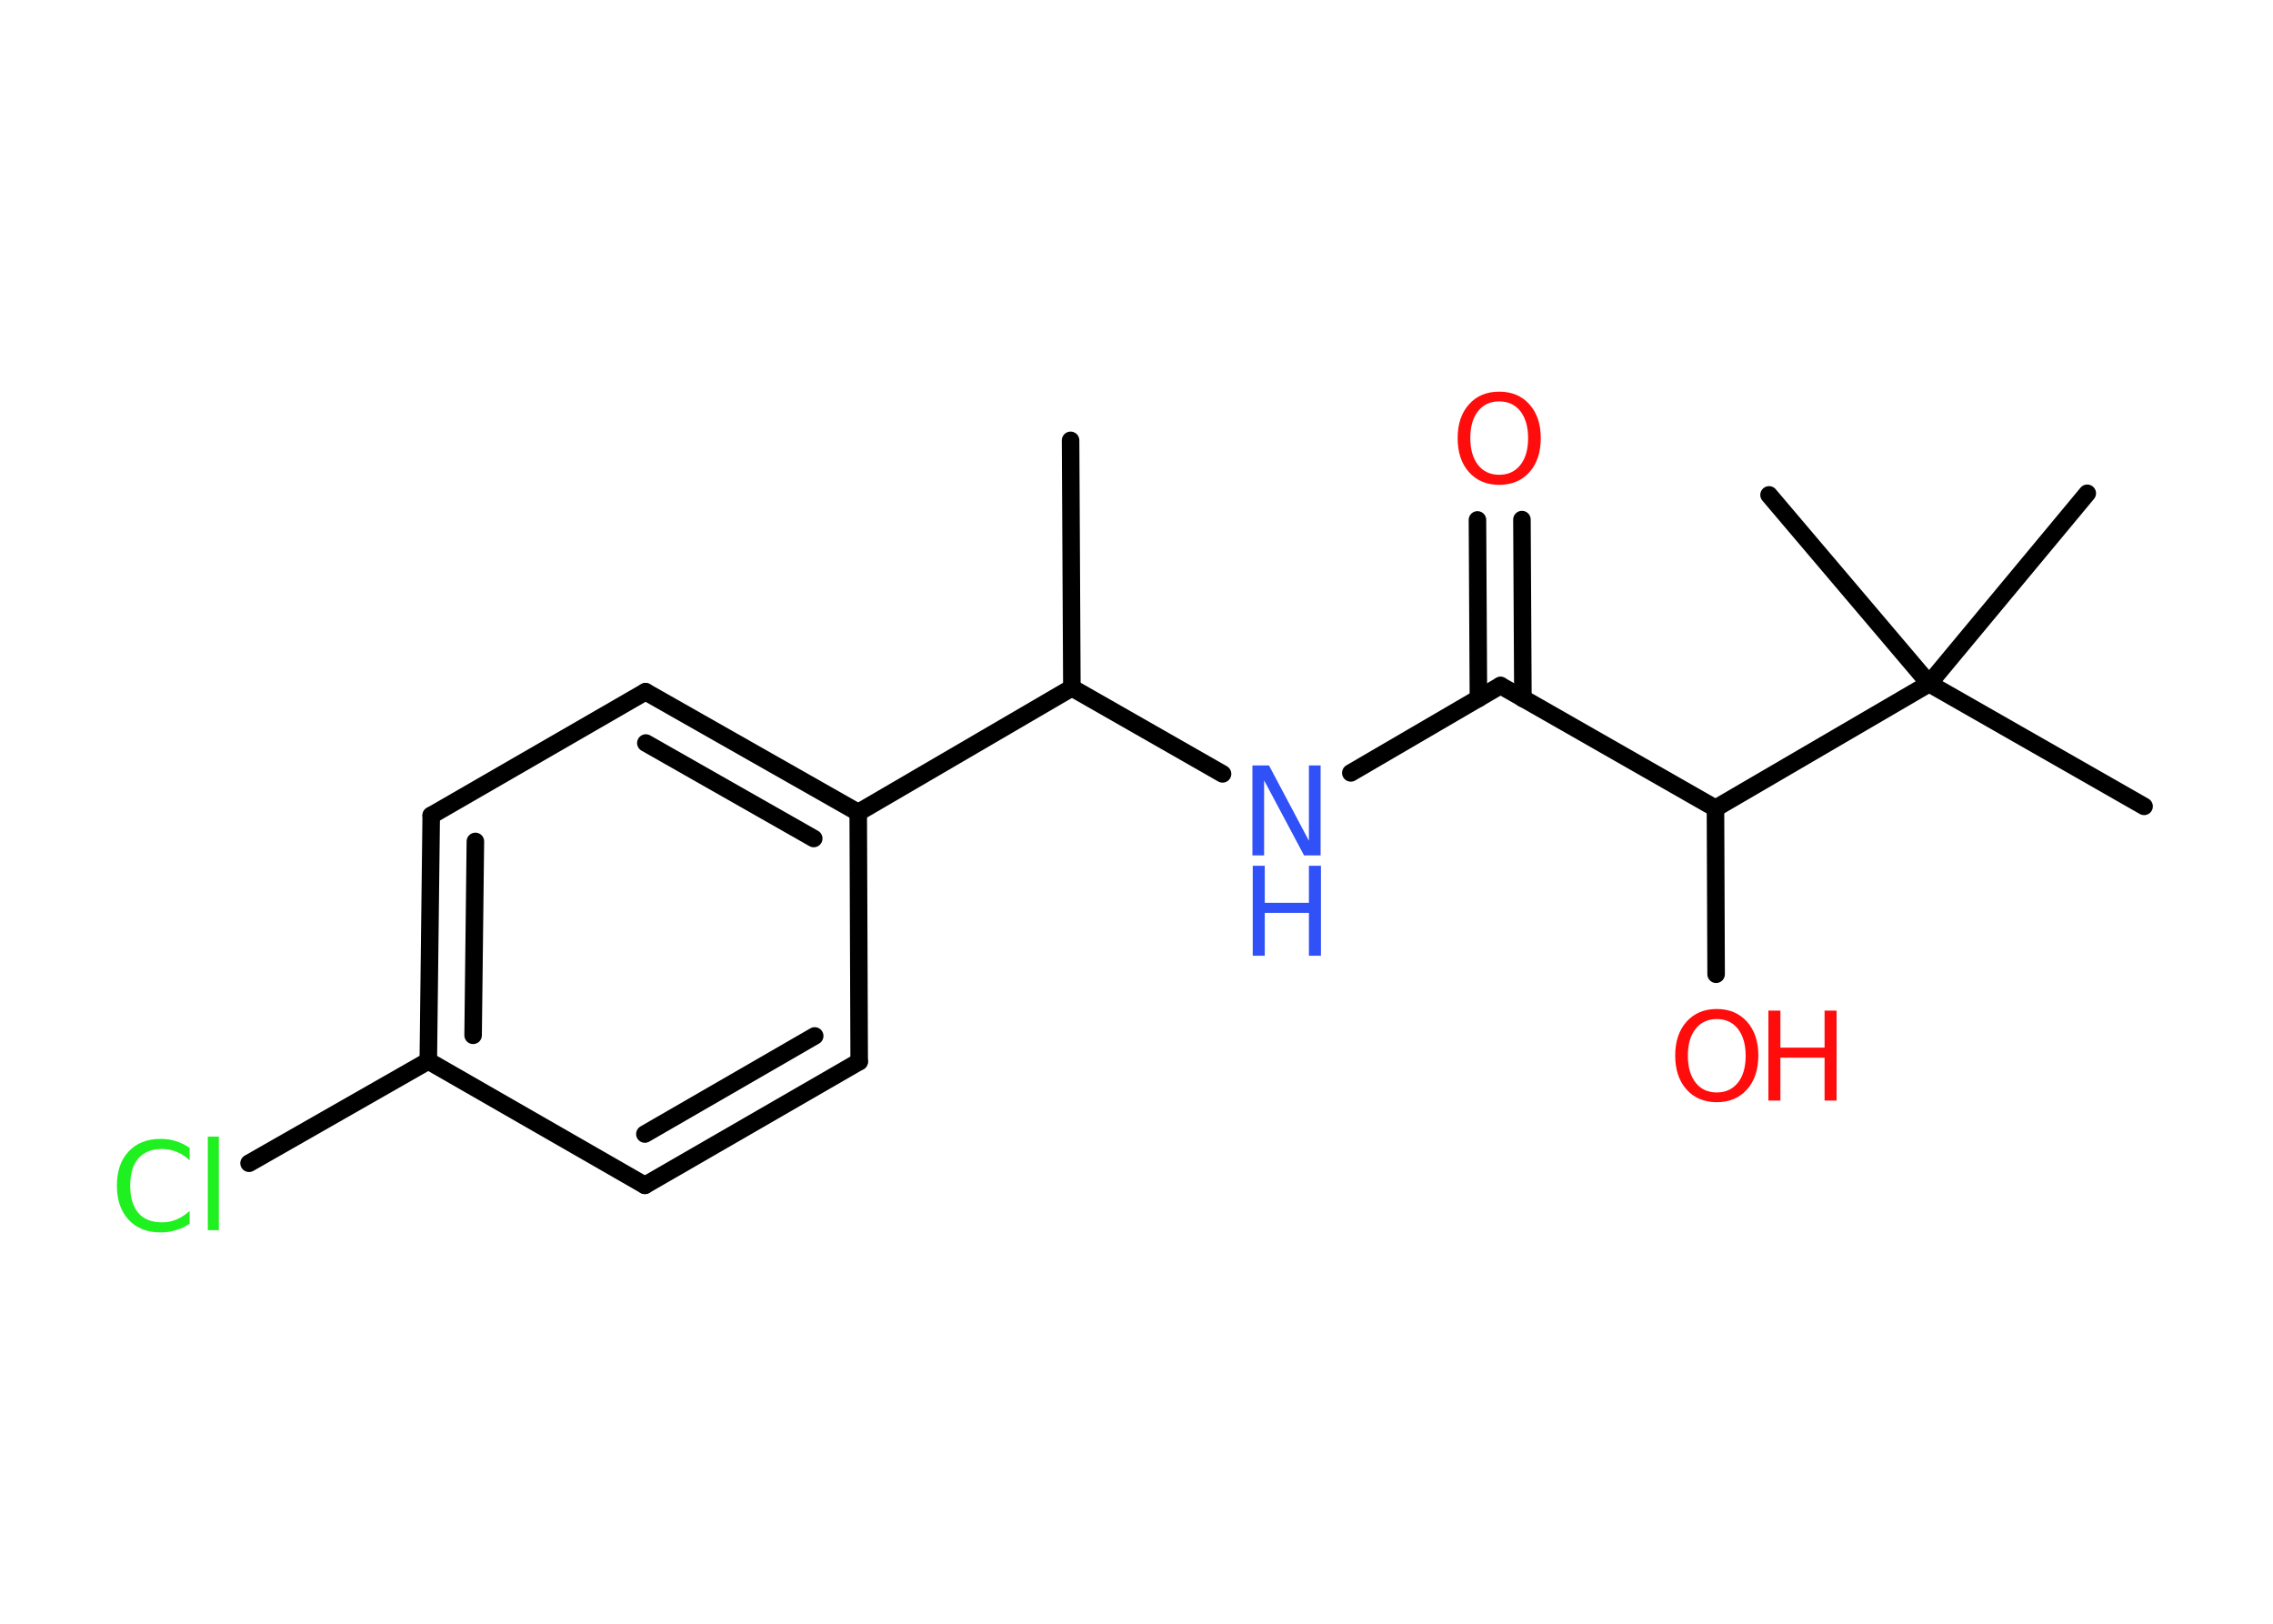 <?xml version='1.0' encoding='UTF-8'?>
<!DOCTYPE svg PUBLIC "-//W3C//DTD SVG 1.1//EN" "http://www.w3.org/Graphics/SVG/1.1/DTD/svg11.dtd">
<svg version='1.2' xmlns='http://www.w3.org/2000/svg' xmlns:xlink='http://www.w3.org/1999/xlink' width='70.0mm' height='50.0mm' viewBox='0 0 70.0 50.0'>
  <desc>Generated by the Chemistry Development Kit (http://github.com/cdk)</desc>
  <g stroke-linecap='round' stroke-linejoin='round' stroke='#000000' stroke-width='.54' fill='#FF0D0D'>
    <rect x='.0' y='.0' width='70.0' height='50.0' fill='#FFFFFF' stroke='none'/>
    <g id='mol1' class='mol'>
      <line id='mol1bnd1' class='bond' x1='32.97' y1='13.56' x2='33.01' y2='21.18'/>
      <line id='mol1bnd2' class='bond' x1='33.01' y1='21.18' x2='37.65' y2='23.83'/>
      <line id='mol1bnd3' class='bond' x1='41.6' y1='23.8' x2='46.21' y2='21.11'/>
      <g id='mol1bnd4' class='bond'>
        <line x1='45.53' y1='21.51' x2='45.5' y2='16.01'/>
        <line x1='46.9' y1='21.51' x2='46.87' y2='16.0'/>
      </g>
      <line id='mol1bnd5' class='bond' x1='46.21' y1='21.11' x2='52.83' y2='24.89'/>
      <line id='mol1bnd6' class='bond' x1='52.83' y1='24.89' x2='52.85' y2='30.0'/>
      <line id='mol1bnd7' class='bond' x1='52.83' y1='24.89' x2='59.41' y2='21.05'/>
      <line id='mol1bnd8' class='bond' x1='59.41' y1='21.05' x2='66.03' y2='24.83'/>
      <line id='mol1bnd9' class='bond' x1='59.41' y1='21.05' x2='64.28' y2='15.19'/>
      <line id='mol1bnd10' class='bond' x1='59.41' y1='21.05' x2='54.48' y2='15.24'/>
      <line id='mol1bnd11' class='bond' x1='33.01' y1='21.18' x2='26.43' y2='25.02'/>
      <g id='mol1bnd12' class='bond'>
        <line x1='26.43' y1='25.02' x2='19.88' y2='21.3'/>
        <line x1='25.06' y1='25.82' x2='19.89' y2='22.88'/>
      </g>
      <line id='mol1bnd13' class='bond' x1='19.88' y1='21.3' x2='13.28' y2='25.11'/>
      <g id='mol1bnd14' class='bond'>
        <line x1='13.28' y1='25.11' x2='13.19' y2='32.67'/>
        <line x1='14.64' y1='25.91' x2='14.57' y2='31.88'/>
      </g>
      <line id='mol1bnd15' class='bond' x1='13.19' y1='32.67' x2='7.67' y2='35.82'/>
      <line id='mol1bnd16' class='bond' x1='13.19' y1='32.67' x2='19.86' y2='36.5'/>
      <g id='mol1bnd17' class='bond'>
        <line x1='19.86' y1='36.5' x2='26.46' y2='32.69'/>
        <line x1='19.86' y1='34.92' x2='25.09' y2='31.9'/>
      </g>
      <line id='mol1bnd18' class='bond' x1='26.43' y1='25.02' x2='26.46' y2='32.69'/>
      <g id='mol1atm3' class='atom'>
        <path d='M38.58 23.57h.5l1.23 2.32v-2.32h.36v2.77h-.51l-1.23 -2.31v2.31h-.36v-2.77z' stroke='none' fill='#3050F8'/>
        <path d='M38.58 26.66h.37v1.14h1.36v-1.14h.37v2.77h-.37v-1.32h-1.36v1.32h-.37v-2.77z' stroke='none' fill='#3050F8'/>
      </g>
      <path id='mol1atm5' class='atom' d='M46.17 12.36q-.41 .0 -.65 .3q-.24 .3 -.24 .83q.0 .52 .24 .83q.24 .3 .65 .3q.41 .0 .65 -.3q.24 -.3 .24 -.83q.0 -.52 -.24 -.83q-.24 -.3 -.65 -.3zM46.17 12.06q.58 .0 .93 .39q.35 .39 .35 1.04q.0 .66 -.35 1.05q-.35 .39 -.93 .39q-.58 .0 -.93 -.39q-.35 -.39 -.35 -1.05q.0 -.65 .35 -1.04q.35 -.39 .93 -.39z' stroke='none'/>
      <g id='mol1atm7' class='atom'>
        <path d='M52.87 31.38q-.41 .0 -.65 .3q-.24 .3 -.24 .83q.0 .52 .24 .83q.24 .3 .65 .3q.41 .0 .65 -.3q.24 -.3 .24 -.83q.0 -.52 -.24 -.83q-.24 -.3 -.65 -.3zM52.87 31.07q.58 .0 .93 .39q.35 .39 .35 1.04q.0 .66 -.35 1.05q-.35 .39 -.93 .39q-.58 .0 -.93 -.39q-.35 -.39 -.35 -1.05q.0 -.65 .35 -1.04q.35 -.39 .93 -.39z' stroke='none'/>
        <path d='M54.46 31.12h.37v1.14h1.36v-1.14h.37v2.77h-.37v-1.32h-1.36v1.32h-.37v-2.77z' stroke='none'/>
      </g>
      <path id='mol1atm16' class='atom' d='M5.84 35.33v.4q-.19 -.18 -.4 -.26q-.21 -.09 -.45 -.09q-.47 .0 -.73 .29q-.25 .29 -.25 .84q.0 .55 .25 .84q.25 .29 .73 .29q.24 .0 .45 -.09q.21 -.09 .4 -.26v.39q-.2 .14 -.42 .2q-.22 .07 -.47 .07q-.63 .0 -.99 -.39q-.36 -.39 -.36 -1.05q.0 -.67 .36 -1.05q.36 -.39 .99 -.39q.25 .0 .47 .07q.22 .07 .41 .2zM6.4 35.0h.34v2.88h-.34v-2.88z' stroke='none' fill='#1FF01F'/>
    </g>
  </g>
</svg>
